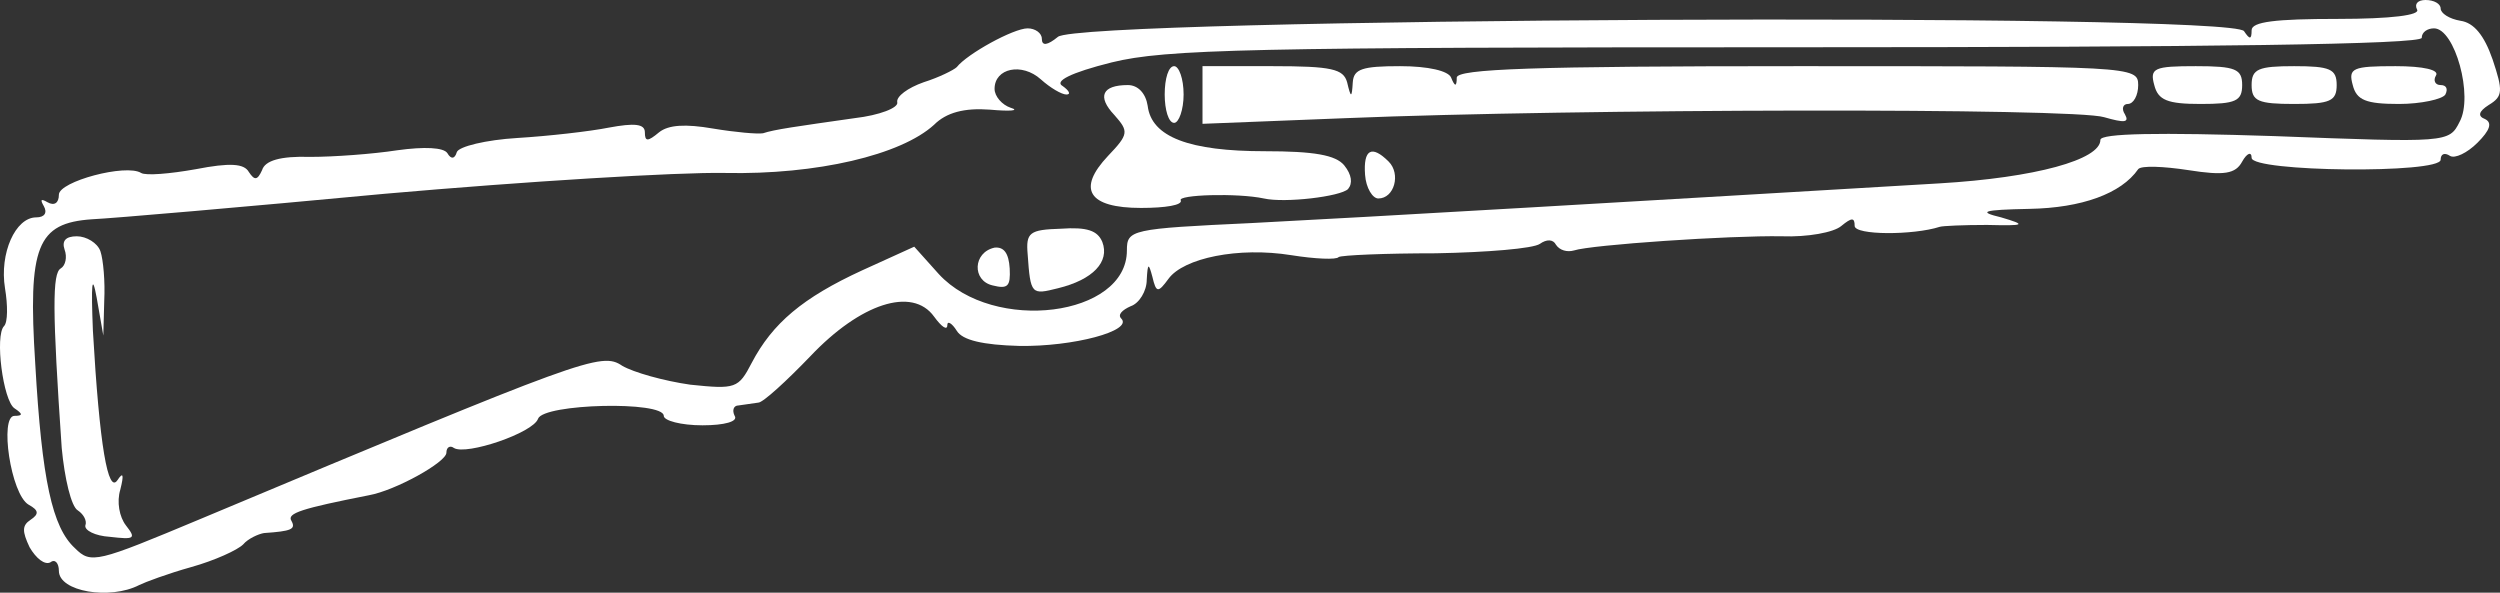 <?xml version="1.0" encoding="UTF-8"?>
<svg id="Layer_1" data-name="Layer 1" xmlns="http://www.w3.org/2000/svg" viewBox="0 0 264.51 62.71">
  <rect x="0" y="0" width="264.51" height="62.71" fill="#333333" stroke="none"/>
  <defs>
    <style>
      .cls-1 {
        fill: #fff;
      }
    </style>
  </defs>
  <path class="cls-1" d="M256.63,0c-.8,0-1.2,.4-.9,1,.4,.6-2.7,1-8.4,1-6.6,0-9.1,.3-9.1,1.2,0,1-.2,1-.8,.1-1.2-2-123.2-1.4-125.5,.6-1.1,.9-1.7,1-1.7,.2,0-.6-.7-1.1-1.5-1.1-1.5,0-6.4,2.7-7.5,4.1-.3,.3-1.9,1.1-3.5,1.6-1.7,.6-2.9,1.5-2.8,2.1,.2,.6-1.9,1.4-4.5,1.7-6.3,.9-8.5,1.2-9.7,1.6-.6,.1-2.9-.1-5.3-.5-2.9-.5-4.7-.4-5.7,.4-1.2,1-1.5,1-1.5,0,0-.9-1.1-1-3.8-.5-2,.4-6.4,.9-9.7,1.1s-6.2,.9-6.4,1.5c-.2,.7-.6,.8-1,.1-.4-.6-2.4-.7-5.3-.3-2.6,.4-6.7,.7-9.2,.7-3.2-.1-4.8,.4-5.1,1.4-.5,1.1-.8,1.1-1.4,.2-.5-.9-2-1-5.6-.3-2.8,.5-5.3,.7-5.8,.4-1.6-1-8.7,.9-8.7,2.3,0,.9-.5,1.2-1.2,.8s-.8-.3-.4,.4,.1,1.2-.8,1.2c-2.2,0-3.9,3.8-3.3,7.5,.3,1.8,.3,3.6-.1,4-1,1-.1,7.9,1.1,8.7,.9,.6,.9,.8,0,.8-1.6,0-.4,8.3,1.5,9.4,1.1,.6,1.1,1,.2,1.6s-.9,1.2-.1,2.9c.7,1.2,1.6,1.9,2.2,1.6,.5-.4,.9,.1,.9,.9,0,2.2,5.4,3.1,8.5,1.5,.6-.3,3-1.2,5.5-1.9,2.5-.7,4.9-1.8,5.5-2.4,.5-.6,1.6-1.1,2.2-1.2,2.9-.2,3.4-.4,2.9-1.3-.5-.8,1.1-1.3,8.2-2.7,2.8-.5,8.2-3.5,8.2-4.5,0-.6,.4-.8,.8-.5,1.3,.8,8.4-1.6,8.9-3.1,.6-1.6,13.3-1.9,13.3-.3,0,.5,1.8,1,4.1,1s3.8-.4,3.4-1c-.3-.6-.1-1.1,.4-1.1,.6-.1,1.5-.2,2.1-.3,.5,0,3-2.3,5.5-4.9,5.3-5.6,10.8-7.4,13.1-4.2,.8,1.1,1.4,1.5,1.4,.9,0-.5,.5-.2,1,.6,.6,1,2.8,1.5,6.6,1.6,5.7,.1,12.1-1.6,10.8-2.9-.4-.4,.1-.9,1-1.3,.9-.3,1.7-1.6,1.7-2.8,.1-1.8,.2-1.8,.6-.3,.4,1.7,.6,1.7,1.7,.2,1.6-2.2,7.4-3.4,13-2.5,2.5,.4,4.8,.5,5,.2,.3-.2,4.9-.4,10.3-.4,5.4-.1,10.3-.5,11-1s1.4-.5,1.7,.1c.4,.6,1.2,.8,1.9,.6,1.8-.6,16.5-1.6,22-1.5,2.7,.1,5.5-.4,6.3-1.1,1.1-.9,1.4-.9,1.4,0,0,1,6.2,1,9,.1,.3-.1,2.5-.2,5-.2,4.1,.1,4.2,0,1.5-.8-2.5-.6-2-.8,3-.9,5.5-.1,9.7-1.6,11.5-4.2,.3-.4,2.7-.3,5.3,.1,3.8,.6,5,.4,5.7-.9,.5-.9,1-1.1,1-.4,0,1.5,20,1.7,20,.2,0-.6,.4-.8,1-.4,.5,.3,1.8-.3,2.9-1.4,1.3-1.3,1.6-2.1,.8-2.5-.8-.3-.7-.8,.4-1.5,1.5-.9,1.5-1.5,.4-4.8-.9-2.6-2-3.9-3.4-4.1-1.2-.2-2.1-.8-2.1-1.3S257.53,0,256.63,0Zm.9,3c2.2,0,4.2,7.2,2.7,9.9-1.1,2.2-1.3,2.2-19.6,1.5-12.2-.4-18.4-.3-18.4,.4,0,2.1-6.9,4-17,4.6-30.3,1.8-61,3.6-72.8,4.2-12.8,.6-13.2,.7-13.2,2.9,0,7-14.1,8.8-19.9,2.5l-2.6-2.9-5.5,2.5c-6.3,2.9-9.5,5.6-11.7,9.8-1.4,2.7-1.7,2.8-6.5,2.3-2.8-.4-6-1.3-7.2-2-2.2-1.5-4-.8-44.6,16.2-11,4.6-11.6,4.8-13.3,3.1-2.4-2.2-3.5-7.2-4.2-19.5-.8-12.5,.2-14.9,6-15.3,2.2-.1,16.1-1.3,31-2.7,14.8-1.3,31-2.3,36-2.2,9.7,.2,18.6-1.9,22.1-5.1,1.3-1.3,3.2-1.8,5.9-1.6,2.2,.2,3.2,.1,2.2-.2-.9-.3-1.7-1.2-1.7-2,0-2.2,2.9-2.8,4.9-1,1,.9,2.2,1.6,2.7,1.6s.3-.4-.4-.9c-.9-.5,.8-1.4,5.2-2.5,5.7-1.4,14.6-1.6,72.6-1.6,43.3,0,66-.3,66-1,0-.6,.6-1,1.3-1Z"/>
  <path class="cls-1" d="M253.43,7c-4.5,0-5,.2-4.5,2,.4,1.6,1.4,2,4.9,2,2.3,0,4.6-.5,4.9-1,.3-.6,.1-1-.5-1s-.8-.5-.5-1c.4-.6-1.3-1-4.3-1Z"/>
  <path class="cls-1" d="M242.73,7c-3.8,0-4.5,.3-4.5,2s.7,2,4.5,2,4.5-.3,4.5-2-.7-2-4.5-2Z"/>
  <path class="cls-1" d="M232.33,7c-4.4,0-4.9,.2-4.4,2,.4,1.6,1.4,2,4.9,2,3.7,0,4.4-.3,4.4-2s-.7-2-4.9-2Z"/>
  <path class="cls-1" d="M190.23,7c-28.1,0-36,.3-36.1,1.2,0,1-.2,1-.6,0-.3-.7-2.4-1.2-5.4-1.2-4,0-4.9,.3-5,1.7-.1,1.7-.2,1.7-.6,0-.4-1.4-1.6-1.7-7.9-1.7h-7.4s0,3.1,0,3.1v3s15.2-.6,15.2-.6c24.4-1,77-1.1,80.2-.1,2.1,.6,2.7,.6,2.2-.3-.4-.6-.2-1.1,.3-1.1,.6,0,1.1-.9,1.1-2,0-2-.7-2-36-2Z"/>
  <path class="cls-1" d="M124.23,7c-.6,0-1,1.3-1,3,0,1.6,.4,3,1,3,.5,0,1-1.4,1-3,0-1.7-.5-3-1-3Z"/>
  <path class="cls-1" d="M119.33,9c-2.7,0-3.3,1.2-1.4,3.2,1.5,1.7,1.5,2-.7,4.3-3.3,3.5-2.1,5.5,3.5,5.5,2.6,0,4.4-.3,4.2-.8-.4-.6,6-.8,8.8-.2,2.2,.5,8.1-.2,8.9-1,.5-.6,.4-1.5-.4-2.5-.9-1.1-3.2-1.5-8.4-1.5-8,0-12-1.5-12.4-4.8-.2-1.3-1-2.2-2.1-2.2Z"/>
  <path class="cls-1" d="M144.43,18.5c.1,1.4,.8,2.5,1.4,2.5,1.7,0,2.4-2.6,1.1-3.9-1.8-1.8-2.7-1.3-2.5,1.4Z"/>
  <path class="cls-1" d="M112.23,24.2c-3.3,.1-3.7,.4-3.5,2.7,.3,4.3,.4,4.3,3.2,3.6,3.7-.9,5.5-2.8,4.7-4.9-.5-1.2-1.6-1.6-4.4-1.4Z"/>
  <path class="cls-1" d="M8.13,25c-1.2,0-1.6,.5-1.3,1.4,.3,.8,.1,1.7-.4,2-.9,.5-.9,4.4,.1,19,.3,3.2,1,6.2,1.7,6.6,.6,.4,1,1.1,.8,1.6-.1,.5,1,1.1,2.6,1.2,2.6,.3,2.8,.2,1.7-1.2-.7-.9-1-2.5-.6-3.8,.4-1.6,.3-1.9-.3-1-1,1.5-1.9-3.6-2.6-15.8-.2-5-.1-6.2,.4-3.5l.7,4,.1-3.7c.1-2-.1-4.3-.4-5.2s-1.5-1.6-2.5-1.6Z"/>
  <path class="cls-1" d="M105.23,26.2c-2.3,.5-2.4,3.5-.2,4,1.6,.4,1.9,.1,1.8-1.8-.1-1.6-.6-2.3-1.6-2.2Z"/>
</svg>